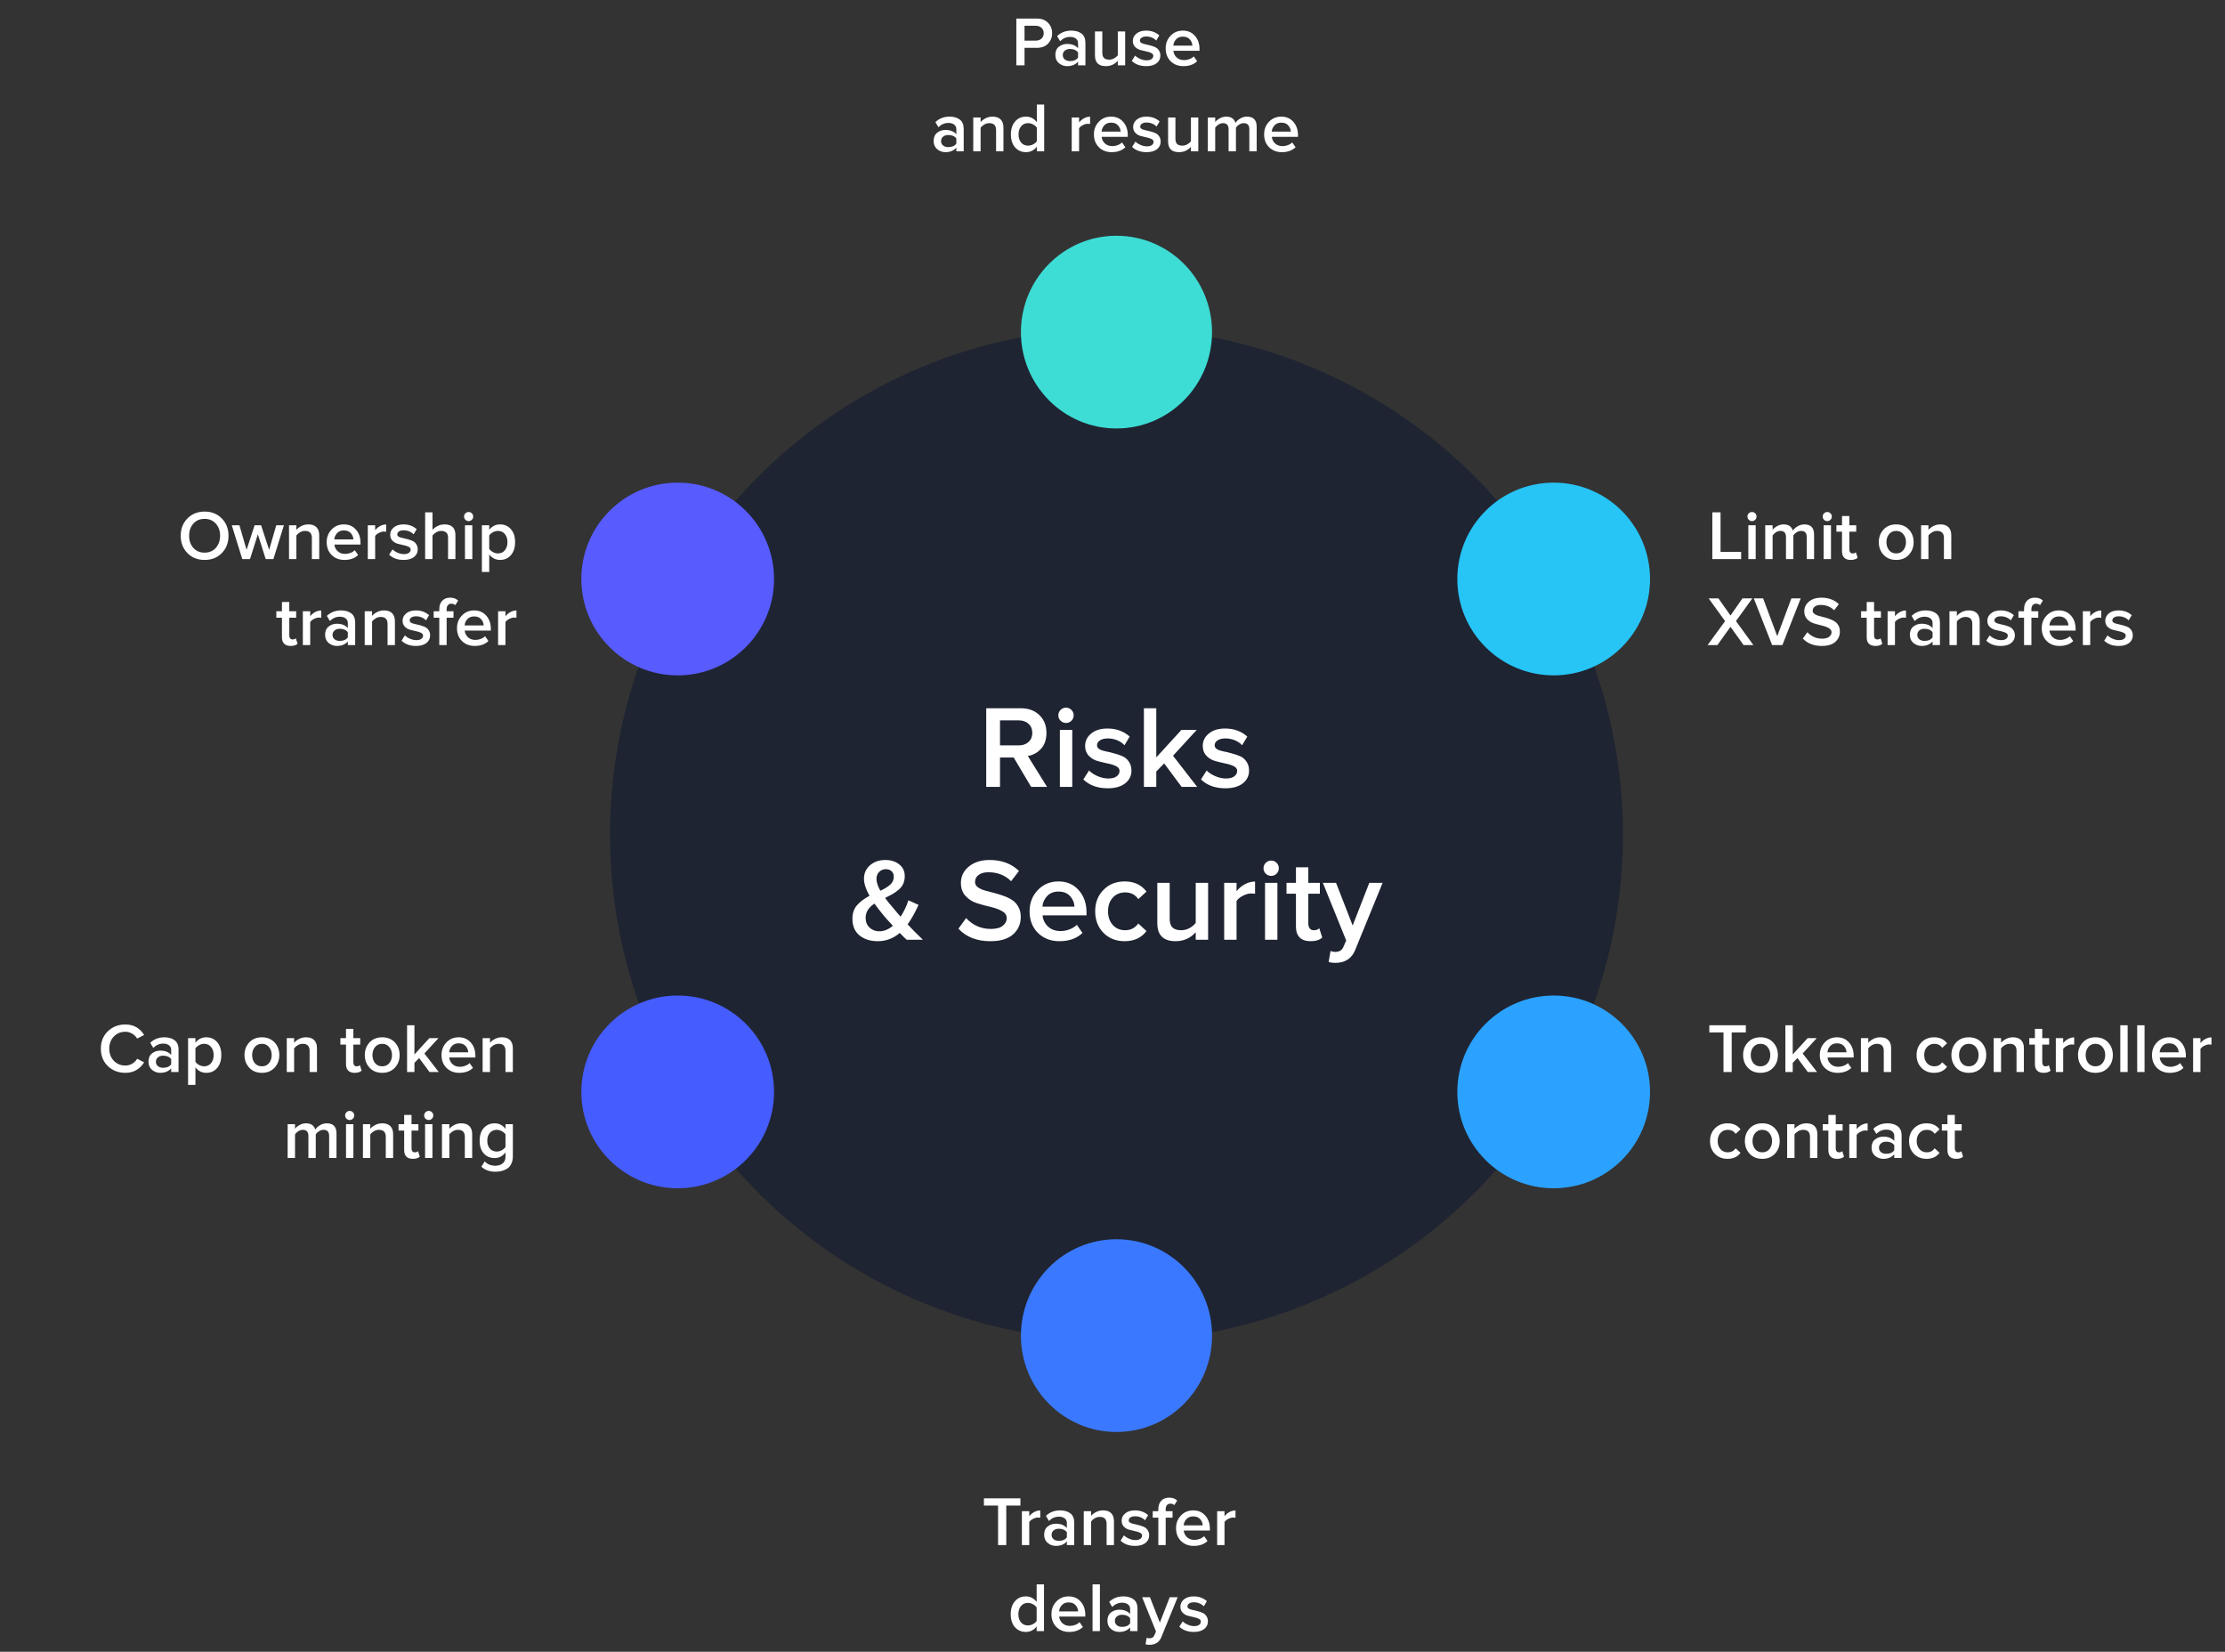 <svg width="1397" height="1037" viewBox="0 0 1397 1037" fill="none" xmlns="http://www.w3.org/2000/svg">
<rect x="0" y="0" width="1397" height="1037" fill="#333333" stroke="none"/>
<circle cx="701" cy="524" r="318" fill="#1E2431"/>
<path d="M657.4 494H647.41L636.458 475.574H627.874V494H619.216V444.642H640.898C645.733 444.642 649.63 446.073 652.59 448.934C655.55 451.795 657.03 455.52 657.03 460.108C657.03 464.252 655.895 467.582 653.626 470.098C651.357 472.565 648.594 474.069 645.338 474.612L657.4 494ZM639.714 467.952C642.181 467.952 644.203 467.237 645.782 465.806C647.361 464.375 648.15 462.476 648.15 460.108C648.15 457.74 647.361 455.841 645.782 454.41C644.203 452.979 642.181 452.264 639.714 452.264H627.874V467.952H639.714ZM669.309 453.892C668.026 453.892 666.891 453.423 665.905 452.486C664.967 451.549 664.499 450.414 664.499 449.082C664.499 447.75 664.967 446.615 665.905 445.678C666.891 444.741 668.026 444.272 669.309 444.272C670.641 444.272 671.775 444.741 672.713 445.678C673.65 446.615 674.119 447.75 674.119 449.082C674.119 450.414 673.65 451.549 672.713 452.486C671.775 453.423 670.641 453.892 669.309 453.892ZM673.231 494H665.461V458.258H673.231V494ZM695.52 494.888C689.107 494.888 684.001 493.038 680.202 489.338L683.754 483.714C685.086 485.095 686.887 486.279 689.156 487.266C691.426 488.253 693.67 488.746 695.89 488.746C698.16 488.746 699.886 488.302 701.07 487.414C702.304 486.526 702.92 485.367 702.92 483.936C702.92 482.653 702.18 481.667 700.7 480.976C699.22 480.236 697.42 479.669 695.298 479.274C693.177 478.83 691.056 478.312 688.934 477.72C686.813 477.079 685.012 475.969 683.532 474.39C682.052 472.811 681.312 470.764 681.312 468.248C681.312 465.189 682.57 462.624 685.086 460.552C687.602 458.431 691.031 457.37 695.372 457.37C700.848 457.37 705.486 459.047 709.284 462.402L706.028 467.878C704.894 466.595 703.389 465.559 701.514 464.77C699.64 463.981 697.617 463.586 695.446 463.586C693.424 463.586 691.796 464.005 690.562 464.844C689.378 465.633 688.786 466.669 688.786 467.952C688.786 468.939 689.304 469.753 690.34 470.394C691.426 470.986 692.758 471.43 694.336 471.726C695.964 472.022 697.716 472.441 699.59 472.984C701.465 473.477 703.192 474.069 704.77 474.76C706.398 475.451 707.73 476.585 708.766 478.164C709.852 479.693 710.394 481.568 710.394 483.788C710.394 487.044 709.087 489.708 706.472 491.78C703.858 493.852 700.207 494.888 695.52 494.888ZM751.663 494H741.895L730.943 479.274L725.985 484.38V494H718.215V444.642H725.985V475.5L741.747 458.258H751.367L736.493 474.464L751.663 494ZM769.376 494.888C762.962 494.888 757.856 493.038 754.058 489.338L757.61 483.714C758.942 485.095 760.742 486.279 763.012 487.266C765.281 488.253 767.526 488.746 769.746 488.746C772.015 488.746 773.742 488.302 774.926 487.414C776.159 486.526 776.776 485.367 776.776 483.936C776.776 482.653 776.036 481.667 774.556 480.976C773.076 480.236 771.275 479.669 769.154 479.274C767.032 478.83 764.911 478.312 762.79 477.72C760.668 477.079 758.868 475.969 757.388 474.39C755.908 472.811 755.168 470.764 755.168 468.248C755.168 465.189 756.426 462.624 758.942 460.552C761.458 458.431 764.886 457.37 769.228 457.37C774.704 457.37 779.341 459.047 783.14 462.402L779.884 467.878C778.749 466.595 777.244 465.559 775.37 464.77C773.495 463.981 771.472 463.586 769.302 463.586C767.279 463.586 765.651 464.005 764.418 464.844C763.234 465.633 762.642 466.669 762.642 467.952C762.642 468.939 763.16 469.753 764.196 470.394C765.281 470.986 766.613 471.43 768.192 471.726C769.82 472.022 771.571 472.441 773.446 472.984C775.32 473.477 777.047 474.069 778.626 474.76C780.254 475.451 781.586 476.585 782.622 478.164C783.707 479.693 784.25 481.568 784.25 483.788C784.25 487.044 782.942 489.708 780.328 491.78C777.713 493.852 774.062 494.888 769.376 494.888ZM579.459 590H569.321C568.235 589.063 566.78 587.632 564.955 585.708C560.86 589.161 556.247 590.888 551.117 590.888C546.479 590.888 542.656 589.679 539.647 587.262C536.687 584.795 535.207 581.317 535.207 576.828C535.207 573.375 536.144 570.563 538.019 568.392C539.943 566.172 542.582 564.174 545.937 562.398C543.618 558.254 542.459 554.653 542.459 551.594C542.459 548.239 543.717 545.452 546.233 543.232C548.798 541.012 552.005 539.902 555.853 539.902C559.355 539.902 562.266 540.815 564.585 542.64C566.903 544.465 568.063 546.932 568.063 550.04C568.063 551.816 567.742 553.419 567.101 554.85C566.459 556.281 565.448 557.563 564.067 558.698C562.735 559.783 561.477 560.671 560.293 561.362C559.158 562.003 557.629 562.793 555.705 563.73C557.135 565.703 558.763 567.726 560.589 569.798C562.414 572.018 564.042 573.917 565.473 575.496C567.643 572.092 569.271 568.663 570.357 565.21L576.721 568.096C574.402 573.177 572.108 577.247 569.839 580.306C572.552 583.217 575.759 586.448 579.459 590ZM552.079 584.672C555.039 584.672 557.875 583.513 560.589 581.194C557.481 577.839 555.458 575.57 554.521 574.386C552.449 571.87 550.623 569.502 549.045 567.282C545.345 569.699 543.495 572.659 543.495 576.162C543.495 578.777 544.333 580.849 546.011 582.378C547.688 583.907 549.711 584.672 552.079 584.672ZM550.303 551.742C550.303 553.863 551.117 556.355 552.745 559.216C555.507 557.933 557.604 556.626 559.035 555.294C560.465 553.962 561.181 552.334 561.181 550.41C561.181 548.93 560.712 547.771 559.775 546.932C558.837 546.093 557.653 545.674 556.223 545.674C554.545 545.674 553.139 546.241 552.005 547.376C550.87 548.511 550.303 549.966 550.303 551.742ZM621.815 590.888C613.33 590.888 606.645 588.273 601.761 583.044L606.571 576.384C610.814 580.923 616.019 583.192 622.185 583.192C625.491 583.192 627.957 582.526 629.585 581.194C631.263 579.862 632.101 578.283 632.101 576.458C632.101 574.583 631.115 573.103 629.141 572.018C627.168 570.883 624.775 569.995 621.963 569.354C619.151 568.713 616.315 567.948 613.453 567.06C610.641 566.172 608.249 564.667 606.275 562.546C604.302 560.425 603.315 557.687 603.315 554.332C603.315 550.188 604.968 546.759 608.273 544.046C611.628 541.283 615.969 539.902 621.297 539.902C628.895 539.902 635.061 542.196 639.797 546.784L634.839 553.222C631.09 549.473 626.329 547.598 620.557 547.598C617.992 547.598 615.945 548.165 614.415 549.3C612.935 550.385 612.195 551.865 612.195 553.74C612.195 554.973 612.713 556.009 613.749 556.848C614.835 557.687 616.216 558.377 617.893 558.92C619.571 559.413 621.421 559.907 623.443 560.4C625.515 560.893 627.563 561.51 629.585 562.25C631.657 562.941 633.532 563.804 635.209 564.84C636.887 565.876 638.243 567.307 639.279 569.132C640.365 570.957 640.907 573.128 640.907 575.644C640.907 580.084 639.304 583.735 636.097 586.596C632.891 589.457 628.13 590.888 621.815 590.888ZM665.161 590.888C659.734 590.888 655.245 589.161 651.693 585.708C648.19 582.205 646.439 577.667 646.439 572.092C646.439 566.863 648.141 562.447 651.545 558.846C654.998 555.195 659.34 553.37 664.569 553.37C669.848 553.37 674.09 555.195 677.297 558.846C680.553 562.497 682.181 567.159 682.181 572.832V574.682H654.579C654.875 577.494 656.034 579.837 658.057 581.712C660.08 583.587 662.719 584.524 665.975 584.524C667.8 584.524 669.626 584.179 671.451 583.488C673.326 582.797 674.88 581.835 676.113 580.602L679.665 585.708C676.064 589.161 671.229 590.888 665.161 590.888ZM674.633 569.206C674.534 566.739 673.622 564.544 671.895 562.62C670.218 560.696 667.776 559.734 664.569 559.734C661.51 559.734 659.118 560.696 657.391 562.62C655.664 564.495 654.702 566.69 654.505 569.206H674.633ZM706.13 590.888C700.704 590.888 696.264 589.137 692.81 585.634C689.357 582.082 687.63 577.568 687.63 572.092C687.63 566.665 689.357 562.201 692.81 558.698C696.264 555.146 700.704 553.37 706.13 553.37C712.1 553.37 716.663 555.491 719.82 559.734L714.714 564.47C712.741 561.658 710.003 560.252 706.5 560.252C703.244 560.252 700.63 561.362 698.656 563.582C696.683 565.753 695.696 568.589 695.696 572.092C695.696 575.595 696.683 578.456 698.656 580.676C700.63 582.896 703.244 584.006 706.5 584.006C709.904 584.006 712.642 582.6 714.714 579.788L719.82 584.524C716.663 588.767 712.1 590.888 706.13 590.888ZM758.528 590H750.758V585.264C747.403 589.013 743.185 590.888 738.104 590.888C730.457 590.888 726.634 587.114 726.634 579.566V554.258H734.404V576.754C734.404 579.369 735.02 581.243 736.254 582.378C737.487 583.463 739.263 584.006 741.582 584.006C743.456 584.006 745.208 583.562 746.836 582.674C748.464 581.786 749.771 580.676 750.758 579.344V554.258H758.528V590ZM776.39 590H768.62V554.258H776.39V559.512C777.771 557.736 779.498 556.281 781.57 555.146C783.642 554.011 785.788 553.444 788.008 553.444V561.14C787.317 560.992 786.503 560.918 785.566 560.918C783.938 560.918 782.187 561.411 780.312 562.398C778.487 563.335 777.179 564.421 776.39 565.654V590ZM798.122 549.892C796.84 549.892 795.705 549.423 794.718 548.486C793.781 547.549 793.312 546.414 793.312 545.082C793.312 543.75 793.781 542.615 794.718 541.678C795.705 540.741 796.84 540.272 798.122 540.272C799.454 540.272 800.589 540.741 801.526 541.678C802.464 542.615 802.932 543.75 802.932 545.082C802.932 546.414 802.464 547.549 801.526 548.486C800.589 549.423 799.454 549.892 798.122 549.892ZM802.044 590H794.274V554.258H802.044V590ZM822.854 590.888C819.844 590.888 817.55 590.099 815.972 588.52C814.442 586.941 813.678 584.672 813.678 581.712V561.066H807.758V554.258H813.678V544.49H821.448V554.258H828.7V561.066H821.448V579.788C821.448 581.071 821.744 582.107 822.336 582.896C822.928 583.636 823.766 584.006 824.852 584.006C826.43 584.006 827.59 583.587 828.33 582.748L830.18 588.594C828.552 590.123 826.11 590.888 822.854 590.888ZM834.201 603.986L835.385 597.03C836.273 597.425 837.259 597.622 838.345 597.622C840.861 597.622 842.563 596.586 843.451 594.514L845.227 590.444L830.575 554.258H838.863L849.297 581.046L859.731 554.258H868.093L850.851 596.438C848.729 601.717 844.635 604.405 838.567 604.504C836.939 604.504 835.483 604.331 834.201 603.986Z" fill="white"/>
<path d="M643.266 41H638.118V11.652H651.01C653.973 11.652 656.305 12.532 658.006 14.292C659.737 16.052 660.602 18.237 660.602 20.848C660.602 23.429 659.737 25.615 658.006 27.404C656.305 29.164 653.973 30.044 651.01 30.044H643.266V41ZM650.306 25.512C651.773 25.512 652.975 25.087 653.914 24.236C654.853 23.385 655.322 22.256 655.322 20.848C655.322 19.44 654.853 18.311 653.914 17.46C652.975 16.609 651.773 16.184 650.306 16.184H643.266V25.512H650.306ZM681.496 41H676.876V38.712C675.234 40.589 672.946 41.528 670.012 41.528C668.076 41.528 666.36 40.912 664.864 39.68C663.368 38.419 662.62 36.688 662.62 34.488C662.62 32.229 663.354 30.513 664.82 29.34C666.316 28.167 668.047 27.58 670.012 27.58C673.034 27.58 675.322 28.489 676.876 30.308V27.14C676.876 25.908 676.422 24.94 675.512 24.236C674.603 23.532 673.4 23.18 671.904 23.18C669.528 23.18 667.431 24.075 665.612 25.864L663.72 22.652C666.126 20.364 669.103 19.22 672.652 19.22C675.263 19.22 677.39 19.836 679.032 21.068C680.675 22.3 681.496 24.251 681.496 26.92V41ZM671.816 38.36C674.134 38.36 675.82 37.627 676.876 36.16V32.948C675.82 31.481 674.134 30.748 671.816 30.748C670.496 30.748 669.411 31.1 668.56 31.804C667.71 32.508 667.284 33.432 667.284 34.576C667.284 35.72 667.71 36.644 668.56 37.348C669.411 38.023 670.496 38.36 671.816 38.36ZM706.45 41H701.83V38.184C699.835 40.413 697.327 41.528 694.306 41.528C689.759 41.528 687.486 39.284 687.486 34.796V19.748H692.106V33.124C692.106 34.679 692.473 35.793 693.206 36.468C693.939 37.113 694.995 37.436 696.374 37.436C697.489 37.436 698.53 37.172 699.498 36.644C700.466 36.116 701.243 35.456 701.83 34.664V19.748H706.45V41ZM719.711 41.528C715.898 41.528 712.862 40.428 710.603 38.228L712.715 34.884C713.507 35.705 714.578 36.409 715.927 36.996C717.276 37.583 718.611 37.876 719.931 37.876C721.28 37.876 722.307 37.612 723.011 37.084C723.744 36.556 724.111 35.867 724.111 35.016C724.111 34.253 723.671 33.667 722.791 33.256C721.911 32.816 720.84 32.479 719.579 32.244C718.318 31.98 717.056 31.672 715.795 31.32C714.534 30.939 713.463 30.279 712.583 29.34C711.703 28.401 711.263 27.184 711.263 25.688C711.263 23.869 712.011 22.344 713.507 21.112C715.003 19.851 717.042 19.22 719.623 19.22C722.879 19.22 725.636 20.217 727.895 22.212L725.959 25.468C725.284 24.705 724.39 24.089 723.275 23.62C722.16 23.151 720.958 22.916 719.667 22.916C718.464 22.916 717.496 23.165 716.763 23.664C716.059 24.133 715.707 24.749 715.707 25.512C715.707 26.099 716.015 26.583 716.631 26.964C717.276 27.316 718.068 27.58 719.007 27.756C719.975 27.932 721.016 28.181 722.131 28.504C723.246 28.797 724.272 29.149 725.211 29.56C726.179 29.971 726.971 30.645 727.587 31.584C728.232 32.493 728.555 33.608 728.555 34.928C728.555 36.864 727.778 38.448 726.223 39.68C724.668 40.912 722.498 41.528 719.711 41.528ZM743.017 41.528C739.79 41.528 737.121 40.501 735.009 38.448C732.926 36.365 731.885 33.667 731.885 30.352C731.885 27.243 732.897 24.617 734.921 22.476C736.974 20.305 739.556 19.22 742.665 19.22C745.804 19.22 748.326 20.305 750.233 22.476C752.169 24.647 753.137 27.419 753.137 30.792V31.892H736.725C736.901 33.564 737.59 34.957 738.793 36.072C739.996 37.187 741.565 37.744 743.501 37.744C744.586 37.744 745.672 37.539 746.757 37.128C747.872 36.717 748.796 36.145 749.529 35.412L751.641 38.448C749.5 40.501 746.625 41.528 743.017 41.528ZM748.649 28.636C748.59 27.169 748.048 25.864 747.021 24.72C746.024 23.576 744.572 23.004 742.665 23.004C740.846 23.004 739.424 23.576 738.397 24.72C737.37 25.835 736.798 27.14 736.681 28.636H748.649ZM605.076 95H600.456V92.712C598.814 94.589 596.526 95.528 593.592 95.528C591.656 95.528 589.94 94.912 588.444 93.68C586.948 92.419 586.2 90.688 586.2 88.488C586.2 86.229 586.934 84.513 588.4 83.34C589.896 82.167 591.627 81.58 593.592 81.58C596.614 81.58 598.902 82.489 600.456 84.308V81.14C600.456 79.908 600.002 78.94 599.092 78.236C598.183 77.532 596.98 77.18 595.484 77.18C593.108 77.18 591.011 78.075 589.192 79.864L587.3 76.652C589.706 74.364 592.683 73.22 596.232 73.22C598.843 73.22 600.97 73.836 602.612 75.068C604.255 76.3 605.076 78.251 605.076 80.92V95ZM595.396 92.36C597.714 92.36 599.4 91.627 600.456 90.16V86.948C599.4 85.481 597.714 84.748 595.396 84.748C594.076 84.748 592.991 85.1 592.14 85.804C591.29 86.508 590.864 87.432 590.864 88.576C590.864 89.72 591.29 90.644 592.14 91.348C592.991 92.023 594.076 92.36 595.396 92.36ZM630.03 95H625.41V81.712C625.41 78.779 623.988 77.312 621.142 77.312C620.028 77.312 618.986 77.591 618.018 78.148C617.05 78.705 616.273 79.38 615.686 80.172V95H611.066V73.748H615.686V76.652C616.478 75.713 617.534 74.907 618.854 74.232C620.174 73.557 621.612 73.22 623.166 73.22C625.425 73.22 627.126 73.807 628.27 74.98C629.444 76.153 630.03 77.84 630.03 80.04V95ZM655.611 95H650.991V92.096C649.231 94.384 646.958 95.528 644.171 95.528C641.384 95.528 639.111 94.531 637.351 92.536C635.591 90.541 634.711 87.828 634.711 84.396C634.711 80.993 635.591 78.28 637.351 76.256C639.111 74.232 641.384 73.22 644.171 73.22C646.958 73.22 649.231 74.379 650.991 76.696V65.652H655.611V95ZM645.491 91.436C646.576 91.436 647.632 91.172 648.659 90.644C649.686 90.116 650.463 89.441 650.991 88.62V80.172C650.463 79.351 649.686 78.676 648.659 78.148C647.632 77.591 646.576 77.312 645.491 77.312C643.672 77.312 642.22 77.972 641.135 79.292C640.05 80.612 639.507 82.313 639.507 84.396C639.507 86.479 640.05 88.18 641.135 89.5C642.22 90.791 643.672 91.436 645.491 91.436ZM677.518 95H672.898V73.748H677.518V76.872C678.34 75.816 679.366 74.951 680.598 74.276C681.83 73.601 683.106 73.264 684.426 73.264V77.84C684.016 77.752 683.532 77.708 682.974 77.708C682.006 77.708 680.965 78.001 679.85 78.588C678.765 79.145 677.988 79.791 677.518 80.524V95ZM697.964 95.528C694.737 95.528 692.068 94.501 689.956 92.448C687.873 90.365 686.832 87.667 686.832 84.352C686.832 81.243 687.844 78.617 689.868 76.476C691.921 74.305 694.503 73.22 697.612 73.22C700.751 73.22 703.273 74.305 705.18 76.476C707.116 78.647 708.084 81.419 708.084 84.792V85.892H691.672C691.848 87.564 692.537 88.957 693.74 90.072C694.943 91.187 696.512 91.744 698.448 91.744C699.533 91.744 700.619 91.539 701.704 91.128C702.819 90.717 703.743 90.145 704.476 89.412L706.588 92.448C704.447 94.501 701.572 95.528 697.964 95.528ZM703.596 82.636C703.537 81.169 702.995 79.864 701.968 78.72C700.971 77.576 699.519 77.004 697.612 77.004C695.793 77.004 694.371 77.576 693.344 78.72C692.317 79.835 691.745 81.14 691.628 82.636H703.596ZM719.904 95.528C716.091 95.528 713.055 94.428 710.796 92.228L712.908 88.884C713.7 89.705 714.771 90.409 716.12 90.996C717.47 91.583 718.804 91.876 720.124 91.876C721.474 91.876 722.5 91.612 723.204 91.084C723.938 90.556 724.304 89.867 724.304 89.016C724.304 88.253 723.864 87.667 722.984 87.256C722.104 86.816 721.034 86.479 719.772 86.244C718.511 85.98 717.25 85.672 715.988 85.32C714.727 84.939 713.656 84.279 712.776 83.34C711.896 82.401 711.456 81.184 711.456 79.688C711.456 77.869 712.204 76.344 713.7 75.112C715.196 73.851 717.235 73.22 719.816 73.22C723.072 73.22 725.83 74.217 728.088 76.212L726.152 79.468C725.478 78.705 724.583 78.089 723.468 77.62C722.354 77.151 721.151 76.916 719.86 76.916C718.658 76.916 717.69 77.165 716.956 77.664C716.252 78.133 715.9 78.749 715.9 79.512C715.9 80.099 716.208 80.583 716.824 80.964C717.47 81.316 718.262 81.58 719.2 81.756C720.168 81.932 721.21 82.181 722.324 82.504C723.439 82.797 724.466 83.149 725.404 83.56C726.372 83.971 727.164 84.645 727.78 85.584C728.426 86.493 728.748 87.608 728.748 88.928C728.748 90.864 727.971 92.448 726.416 93.68C724.862 94.912 722.691 95.528 719.904 95.528ZM752.362 95H747.742V92.184C745.748 94.413 743.24 95.528 740.218 95.528C735.672 95.528 733.398 93.284 733.398 88.796V73.748H738.018V87.124C738.018 88.679 738.385 89.793 739.118 90.468C739.852 91.113 740.908 91.436 742.286 91.436C743.401 91.436 744.442 91.172 745.41 90.644C746.378 90.116 747.156 89.456 747.742 88.664V73.748H752.362V95ZM789.031 95H784.411V81.14C784.411 78.588 783.252 77.312 780.935 77.312C779.967 77.312 779.028 77.591 778.119 78.148C777.21 78.705 776.506 79.365 776.007 80.128V95H771.387V81.14C771.387 78.588 770.214 77.312 767.867 77.312C766.928 77.312 766.004 77.591 765.095 78.148C764.215 78.705 763.511 79.38 762.983 80.172V95H758.363V73.748H762.983V76.652C763.511 75.86 764.42 75.097 765.711 74.364C767.031 73.601 768.424 73.22 769.891 73.22C772.971 73.22 774.907 74.525 775.699 77.136C776.374 76.08 777.371 75.171 778.691 74.408C780.011 73.616 781.419 73.22 782.915 73.22C786.992 73.22 789.031 75.361 789.031 79.644V95ZM804.827 95.528C801.601 95.528 798.931 94.501 796.819 92.448C794.737 90.365 793.695 87.667 793.695 84.352C793.695 81.243 794.707 78.617 796.731 76.476C798.785 74.305 801.366 73.22 804.475 73.22C807.614 73.22 810.137 74.305 812.043 76.476C813.979 78.647 814.947 81.419 814.947 84.792V85.892H798.535C798.711 87.564 799.401 88.957 800.603 90.072C801.806 91.187 803.375 91.744 805.311 91.744C806.397 91.744 807.482 91.539 808.567 91.128C809.682 90.717 810.606 90.145 811.339 89.412L813.451 92.448C811.31 94.501 808.435 95.528 804.827 95.528ZM810.459 82.636C810.401 81.169 809.858 79.864 808.831 78.72C807.834 77.576 806.382 77.004 804.475 77.004C802.657 77.004 801.234 77.576 800.207 78.72C799.181 79.835 798.609 81.14 798.491 82.636H810.459Z" fill="white"/>
<path d="M1093.21 351H1075.12V321.652H1080.27V346.468H1093.21V351ZM1100.01 327.152C1099.25 327.152 1098.57 326.873 1097.99 326.316C1097.43 325.759 1097.15 325.084 1097.15 324.292C1097.15 323.5 1097.43 322.825 1097.99 322.268C1098.57 321.711 1099.25 321.432 1100.01 321.432C1100.8 321.432 1101.48 321.711 1102.03 322.268C1102.59 322.825 1102.87 323.5 1102.87 324.292C1102.87 325.084 1102.59 325.759 1102.03 326.316C1101.48 326.873 1100.8 327.152 1100.01 327.152ZM1102.34 351H1097.72V329.748H1102.34V351ZM1139 351H1134.38V337.14C1134.38 334.588 1133.23 333.312 1130.91 333.312C1129.94 333.312 1129 333.591 1128.09 334.148C1127.18 334.705 1126.48 335.365 1125.98 336.128V351H1121.36V337.14C1121.36 334.588 1120.19 333.312 1117.84 333.312C1116.9 333.312 1115.98 333.591 1115.07 334.148C1114.19 334.705 1113.48 335.38 1112.96 336.172V351H1108.34V329.748H1112.96V332.652C1113.48 331.86 1114.39 331.097 1115.68 330.364C1117 329.601 1118.4 329.22 1119.86 329.22C1122.94 329.22 1124.88 330.525 1125.67 333.136C1126.35 332.08 1127.34 331.171 1128.66 330.408C1129.98 329.616 1131.39 329.22 1132.89 329.22C1136.97 329.22 1139 331.361 1139 335.644V351ZM1147.28 327.152C1146.51 327.152 1145.84 326.873 1145.25 326.316C1144.69 325.759 1144.42 325.084 1144.42 324.292C1144.42 323.5 1144.69 322.825 1145.25 322.268C1145.84 321.711 1146.51 321.432 1147.28 321.432C1148.07 321.432 1148.74 321.711 1149.3 322.268C1149.86 322.825 1150.14 323.5 1150.14 324.292C1150.14 325.084 1149.86 325.759 1149.3 326.316C1148.74 326.873 1148.07 327.152 1147.28 327.152ZM1149.61 351H1144.99V329.748H1149.61V351ZM1161.98 351.528C1160.19 351.528 1158.83 351.059 1157.89 350.12C1156.98 349.181 1156.53 347.832 1156.53 346.072V333.796H1153.01V329.748H1156.53V323.94H1161.15V329.748H1165.46V333.796H1161.15V344.928C1161.15 345.691 1161.32 346.307 1161.67 346.776C1162.03 347.216 1162.52 347.436 1163.17 347.436C1164.11 347.436 1164.8 347.187 1165.24 346.688L1166.34 350.164C1165.37 351.073 1163.92 351.528 1161.98 351.528ZM1190.54 351.528C1187.26 351.528 1184.62 350.457 1182.62 348.316C1180.63 346.145 1179.63 343.491 1179.63 340.352C1179.63 337.213 1180.63 334.573 1182.62 332.432C1184.62 330.291 1187.26 329.22 1190.54 329.22C1193.86 329.22 1196.51 330.291 1198.51 332.432C1200.5 334.573 1201.5 337.213 1201.5 340.352C1201.5 343.52 1200.5 346.175 1198.51 348.316C1196.51 350.457 1193.86 351.528 1190.54 351.528ZM1190.54 347.436C1192.45 347.436 1193.95 346.761 1195.03 345.412C1196.15 344.033 1196.7 342.347 1196.7 340.352C1196.7 338.387 1196.15 336.729 1195.03 335.38C1193.95 334.001 1192.45 333.312 1190.54 333.312C1188.67 333.312 1187.17 334.001 1186.06 335.38C1184.97 336.729 1184.43 338.387 1184.43 340.352C1184.43 342.347 1184.97 344.033 1186.06 345.412C1187.17 346.761 1188.67 347.436 1190.54 347.436ZM1225.14 351H1220.52V337.712C1220.52 334.779 1219.1 333.312 1216.25 333.312C1215.14 333.312 1214.1 333.591 1213.13 334.148C1212.16 334.705 1211.38 335.38 1210.8 336.172V351H1206.18V329.748H1210.8V332.652C1211.59 331.713 1212.64 330.907 1213.96 330.232C1215.28 329.557 1216.72 329.22 1218.28 329.22C1220.53 329.22 1222.24 329.807 1223.38 330.98C1224.55 332.153 1225.14 333.84 1225.14 336.04V351ZM1100.91 405H1094.75L1086.52 393.516L1078.29 405H1072.13L1083.13 389.952L1072.79 375.652H1078.95L1086.52 386.432L1094.04 375.652H1100.25L1089.95 389.908L1100.91 405ZM1119.09 405H1112.66L1101.13 375.652H1106.99L1115.87 399.412L1124.76 375.652H1130.61L1119.09 405ZM1143.85 405.528C1138.81 405.528 1134.83 403.973 1131.93 400.864L1134.79 396.904C1137.31 399.603 1140.4 400.952 1144.07 400.952C1146.04 400.952 1147.5 400.556 1148.47 399.764C1149.47 398.972 1149.97 398.033 1149.97 396.948C1149.97 395.833 1149.38 394.953 1148.21 394.308C1147.03 393.633 1145.61 393.105 1143.94 392.724C1142.27 392.343 1140.58 391.888 1138.88 391.36C1137.21 390.832 1135.78 389.937 1134.61 388.676C1133.44 387.415 1132.85 385.787 1132.85 383.792C1132.85 381.328 1133.83 379.289 1135.8 377.676C1137.79 376.033 1140.38 375.212 1143.54 375.212C1148.06 375.212 1151.73 376.576 1154.54 379.304L1151.6 383.132C1149.37 380.903 1146.54 379.788 1143.1 379.788C1141.58 379.788 1140.36 380.125 1139.45 380.8C1138.57 381.445 1138.13 382.325 1138.13 383.44C1138.13 384.173 1138.44 384.789 1139.06 385.288C1139.7 385.787 1140.52 386.197 1141.52 386.52C1142.52 386.813 1143.62 387.107 1144.82 387.4C1146.05 387.693 1147.27 388.06 1148.47 388.5C1149.7 388.911 1150.82 389.424 1151.82 390.04C1152.81 390.656 1153.62 391.507 1154.24 392.592C1154.88 393.677 1155.2 394.968 1155.2 396.464C1155.2 399.104 1154.25 401.275 1152.34 402.976C1150.44 404.677 1147.61 405.528 1143.85 405.528ZM1177.49 405.528C1175.7 405.528 1174.34 405.059 1173.4 404.12C1172.49 403.181 1172.04 401.832 1172.04 400.072V387.796H1168.52V383.748H1172.04V377.94H1176.66V383.748H1180.97V387.796H1176.66V398.928C1176.66 399.691 1176.83 400.307 1177.19 400.776C1177.54 401.216 1178.04 401.436 1178.68 401.436C1179.62 401.436 1180.31 401.187 1180.75 400.688L1181.85 404.164C1180.88 405.073 1179.43 405.528 1177.49 405.528ZM1189.78 405H1185.16V383.748H1189.78V386.872C1190.61 385.816 1191.63 384.951 1192.86 384.276C1194.1 383.601 1195.37 383.264 1196.69 383.264V387.84C1196.28 387.752 1195.8 387.708 1195.24 387.708C1194.27 387.708 1193.23 388.001 1192.12 388.588C1191.03 389.145 1190.25 389.791 1189.78 390.524V405ZM1218.02 405H1213.4V402.712C1211.76 404.589 1209.47 405.528 1206.53 405.528C1204.6 405.528 1202.88 404.912 1201.39 403.68C1199.89 402.419 1199.14 400.688 1199.14 398.488C1199.14 396.229 1199.88 394.513 1201.34 393.34C1202.84 392.167 1204.57 391.58 1206.53 391.58C1209.56 391.58 1211.84 392.489 1213.4 394.308V391.14C1213.4 389.908 1212.94 388.94 1212.03 388.236C1211.12 387.532 1209.92 387.18 1208.43 387.18C1206.05 387.18 1203.95 388.075 1202.13 389.864L1200.24 386.652C1202.65 384.364 1205.62 383.22 1209.17 383.22C1211.78 383.22 1213.91 383.836 1215.55 385.068C1217.2 386.3 1218.02 388.251 1218.02 390.92V405ZM1208.34 402.36C1210.66 402.36 1212.34 401.627 1213.4 400.16V396.948C1212.34 395.481 1210.66 394.748 1208.34 394.748C1207.02 394.748 1205.93 395.1 1205.08 395.804C1204.23 396.508 1203.81 397.432 1203.81 398.576C1203.81 399.72 1204.23 400.644 1205.08 401.348C1205.93 402.023 1207.02 402.36 1208.34 402.36ZM1242.97 405H1238.35V391.712C1238.35 388.779 1236.93 387.312 1234.08 387.312C1232.97 387.312 1231.93 387.591 1230.96 388.148C1229.99 388.705 1229.21 389.38 1228.63 390.172V405H1224.01V383.748H1228.63V386.652C1229.42 385.713 1230.48 384.907 1231.8 384.232C1233.12 383.557 1234.55 383.22 1236.11 383.22C1238.37 383.22 1240.07 383.807 1241.21 384.98C1242.38 386.153 1242.97 387.84 1242.97 390.04V405ZM1256.23 405.528C1252.42 405.528 1249.38 404.428 1247.12 402.228L1249.24 398.884C1250.03 399.705 1251.1 400.409 1252.45 400.996C1253.8 401.583 1255.13 401.876 1256.45 401.876C1257.8 401.876 1258.83 401.612 1259.53 401.084C1260.27 400.556 1260.63 399.867 1260.63 399.016C1260.63 398.253 1260.19 397.667 1259.31 397.256C1258.43 396.816 1257.36 396.479 1256.1 396.244C1254.84 395.98 1253.58 395.672 1252.32 395.32C1251.06 394.939 1249.98 394.279 1249.1 393.34C1248.22 392.401 1247.78 391.184 1247.78 389.688C1247.78 387.869 1248.53 386.344 1250.03 385.112C1251.52 383.851 1253.56 383.22 1256.14 383.22C1259.4 383.22 1262.16 384.217 1264.42 386.212L1262.48 389.468C1261.81 388.705 1260.91 388.089 1259.8 387.62C1258.68 387.151 1257.48 386.916 1256.19 386.916C1254.99 386.916 1254.02 387.165 1253.28 387.664C1252.58 388.133 1252.23 388.749 1252.23 389.512C1252.23 390.099 1252.54 390.583 1253.15 390.964C1253.8 391.316 1254.59 391.58 1255.53 391.756C1256.5 391.932 1257.54 392.181 1258.65 392.504C1259.77 392.797 1260.79 393.149 1261.73 393.56C1262.7 393.971 1263.49 394.645 1264.11 395.584C1264.75 396.493 1265.08 397.608 1265.08 398.928C1265.08 400.864 1264.3 402.448 1262.74 403.68C1261.19 404.912 1259.02 405.528 1256.23 405.528ZM1275.45 405H1270.83V387.796H1267.31V383.748H1270.83V382.56C1270.83 380.272 1271.43 378.483 1272.63 377.192C1273.86 375.872 1275.51 375.212 1277.56 375.212C1279.76 375.212 1281.46 375.828 1282.66 377.06L1280.86 379.92C1280.18 379.304 1279.36 378.996 1278.39 378.996C1277.49 378.996 1276.77 379.304 1276.24 379.92C1275.71 380.507 1275.45 381.387 1275.45 382.56V383.748H1279.76V387.796H1275.45V405ZM1293.07 405.528C1289.85 405.528 1287.18 404.501 1285.07 402.448C1282.98 400.365 1281.94 397.667 1281.94 394.352C1281.94 391.243 1282.95 388.617 1284.98 386.476C1287.03 384.305 1289.61 383.22 1292.72 383.22C1295.86 383.22 1298.38 384.305 1300.29 386.476C1302.23 388.647 1303.19 391.419 1303.19 394.792V395.892H1286.78C1286.96 397.564 1287.65 398.957 1288.85 400.072C1290.05 401.187 1291.62 401.744 1293.56 401.744C1294.64 401.744 1295.73 401.539 1296.81 401.128C1297.93 400.717 1298.85 400.145 1299.59 399.412L1301.7 402.448C1299.56 404.501 1296.68 405.528 1293.07 405.528ZM1298.71 392.636C1298.65 391.169 1298.1 389.864 1297.08 388.72C1296.08 387.576 1294.63 387.004 1292.72 387.004C1290.9 387.004 1289.48 387.576 1288.45 388.72C1287.43 389.835 1286.85 391.14 1286.74 392.636H1298.71ZM1312.37 405H1307.75V383.748H1312.37V386.872C1313.2 385.816 1314.22 384.951 1315.45 384.276C1316.69 383.601 1317.96 383.264 1319.28 383.264V387.84C1318.87 387.752 1318.39 387.708 1317.83 387.708C1316.86 387.708 1315.82 388.001 1314.71 388.588C1313.62 389.145 1312.84 389.791 1312.37 390.524V405ZM1330.27 405.528C1326.45 405.528 1323.42 404.428 1321.16 402.228L1323.27 398.884C1324.06 399.705 1325.13 400.409 1326.48 400.996C1327.83 401.583 1329.17 401.876 1330.49 401.876C1331.84 401.876 1332.86 401.612 1333.57 401.084C1334.3 400.556 1334.67 399.867 1334.67 399.016C1334.67 398.253 1334.23 397.667 1333.35 397.256C1332.47 396.816 1331.4 396.479 1330.14 396.244C1328.87 395.98 1327.61 395.672 1326.35 395.32C1325.09 394.939 1324.02 394.279 1323.14 393.34C1322.26 392.401 1321.82 391.184 1321.82 389.688C1321.82 387.869 1322.57 386.344 1324.06 385.112C1325.56 383.851 1327.6 383.22 1330.18 383.22C1333.44 383.22 1336.19 384.217 1338.45 386.212L1336.52 389.468C1335.84 388.705 1334.95 388.089 1333.83 387.62C1332.72 387.151 1331.51 386.916 1330.22 386.916C1329.02 386.916 1328.05 387.165 1327.32 387.664C1326.62 388.133 1326.26 388.749 1326.26 389.512C1326.26 390.099 1326.57 390.583 1327.19 390.964C1327.83 391.316 1328.62 391.58 1329.56 391.756C1330.53 391.932 1331.57 392.181 1332.69 392.504C1333.8 392.797 1334.83 393.149 1335.77 393.56C1336.74 393.971 1337.53 394.645 1338.14 395.584C1338.79 396.493 1339.11 397.608 1339.11 398.928C1339.11 400.864 1338.33 402.448 1336.78 403.68C1335.22 404.912 1333.05 405.528 1330.27 405.528Z" fill="white"/>
<path d="M1087.27 673H1082.12V648.184H1073.23V643.652H1096.16V648.184H1087.27V673ZM1105.34 673.528C1102.05 673.528 1099.41 672.457 1097.42 670.316C1095.42 668.145 1094.43 665.491 1094.43 662.352C1094.43 659.213 1095.42 656.573 1097.42 654.432C1099.41 652.291 1102.05 651.22 1105.34 651.22C1108.65 651.22 1111.31 652.291 1113.3 654.432C1115.3 656.573 1116.29 659.213 1116.29 662.352C1116.29 665.52 1115.3 668.175 1113.3 670.316C1111.31 672.457 1108.65 673.528 1105.34 673.528ZM1105.34 669.436C1107.24 669.436 1108.74 668.761 1109.83 667.412C1110.94 666.033 1111.5 664.347 1111.5 662.352C1111.5 660.387 1110.94 658.729 1109.83 657.38C1108.74 656.001 1107.24 655.312 1105.34 655.312C1103.46 655.312 1101.96 656.001 1100.85 657.38C1099.76 658.729 1099.22 660.387 1099.22 662.352C1099.22 664.347 1099.76 666.033 1100.85 667.412C1101.96 668.761 1103.46 669.436 1105.34 669.436ZM1140.86 673H1135.05L1128.54 664.244L1125.59 667.28V673H1120.97V643.652H1125.59V662L1134.96 651.748H1140.68L1131.84 661.384L1140.86 673ZM1153.73 673.528C1150.5 673.528 1147.83 672.501 1145.72 670.448C1143.64 668.365 1142.59 665.667 1142.59 662.352C1142.59 659.243 1143.61 656.617 1145.63 654.476C1147.68 652.305 1150.26 651.22 1153.37 651.22C1156.51 651.22 1159.04 652.305 1160.94 654.476C1162.88 656.647 1163.85 659.419 1163.85 662.792V663.892H1147.43C1147.61 665.564 1148.3 666.957 1149.5 668.072C1150.7 669.187 1152.27 669.744 1154.21 669.744C1155.3 669.744 1156.38 669.539 1157.47 669.128C1158.58 668.717 1159.5 668.145 1160.24 667.412L1162.35 670.448C1160.21 672.501 1157.33 673.528 1153.73 673.528ZM1159.36 660.636C1159.3 659.169 1158.76 657.864 1157.73 656.72C1156.73 655.576 1155.28 655.004 1153.37 655.004C1151.56 655.004 1150.13 655.576 1149.11 656.72C1148.08 657.835 1147.51 659.14 1147.39 660.636H1159.36ZM1187.37 673H1182.75V659.712C1182.75 656.779 1181.33 655.312 1178.48 655.312C1177.37 655.312 1176.33 655.591 1175.36 656.148C1174.39 656.705 1173.61 657.38 1173.03 658.172V673H1168.41V651.748H1173.03V654.652C1173.82 653.713 1174.87 652.907 1176.19 652.232C1177.51 651.557 1178.95 651.22 1180.51 651.22C1182.76 651.22 1184.47 651.807 1185.61 652.98C1186.78 654.153 1187.37 655.84 1187.37 658.04V673ZM1214.35 673.528C1211.13 673.528 1208.49 672.487 1206.43 670.404C1204.38 668.292 1203.35 665.608 1203.35 662.352C1203.35 659.125 1204.38 656.471 1206.43 654.388C1208.49 652.276 1211.13 651.22 1214.35 651.22C1217.9 651.22 1220.61 652.481 1222.49 655.004L1219.46 657.82C1218.28 656.148 1216.65 655.312 1214.57 655.312C1212.64 655.312 1211.08 655.972 1209.91 657.292C1208.73 658.583 1208.15 660.269 1208.15 662.352C1208.15 664.435 1208.73 666.136 1209.91 667.456C1211.08 668.776 1212.64 669.436 1214.57 669.436C1216.6 669.436 1218.22 668.6 1219.46 666.928L1222.49 669.744C1220.61 672.267 1217.9 673.528 1214.35 673.528ZM1236.13 673.528C1232.85 673.528 1230.21 672.457 1228.21 670.316C1226.22 668.145 1225.22 665.491 1225.22 662.352C1225.22 659.213 1226.22 656.573 1228.21 654.432C1230.21 652.291 1232.85 651.22 1236.13 651.22C1239.45 651.22 1242.1 652.291 1244.1 654.432C1246.09 656.573 1247.09 659.213 1247.09 662.352C1247.09 665.52 1246.09 668.175 1244.1 670.316C1242.1 672.457 1239.45 673.528 1236.13 673.528ZM1236.13 669.436C1238.04 669.436 1239.54 668.761 1240.62 667.412C1241.74 666.033 1242.29 664.347 1242.29 662.352C1242.29 660.387 1241.74 658.729 1240.62 657.38C1239.54 656.001 1238.04 655.312 1236.13 655.312C1234.26 655.312 1232.76 656.001 1231.65 657.38C1230.56 658.729 1230.02 660.387 1230.02 662.352C1230.02 664.347 1230.56 666.033 1231.65 667.412C1232.76 668.761 1234.26 669.436 1236.13 669.436ZM1270.73 673H1266.11V659.712C1266.11 656.779 1264.69 655.312 1261.84 655.312C1260.73 655.312 1259.69 655.591 1258.72 656.148C1257.75 656.705 1256.97 657.38 1256.39 658.172V673H1251.77V651.748H1256.39V654.652C1257.18 653.713 1258.23 652.907 1259.55 652.232C1260.87 651.557 1262.31 651.22 1263.87 651.22C1266.12 651.22 1267.83 651.807 1268.97 652.98C1270.14 654.153 1270.73 655.84 1270.73 658.04V673ZM1283.11 673.528C1281.32 673.528 1279.96 673.059 1279.02 672.12C1278.11 671.181 1277.65 669.832 1277.65 668.072V655.796H1274.13V651.748H1277.65V645.94H1282.27V651.748H1286.59V655.796H1282.27V666.928C1282.27 667.691 1282.45 668.307 1282.8 668.776C1283.15 669.216 1283.65 669.436 1284.3 669.436C1285.24 669.436 1285.93 669.187 1286.37 668.688L1287.47 672.164C1286.5 673.073 1285.05 673.528 1283.11 673.528ZM1295.4 673H1290.78V651.748H1295.4V654.872C1296.22 653.816 1297.25 652.951 1298.48 652.276C1299.71 651.601 1300.99 651.264 1302.31 651.264V655.84C1301.9 655.752 1301.41 655.708 1300.86 655.708C1299.89 655.708 1298.85 656.001 1297.73 656.588C1296.65 657.145 1295.87 657.791 1295.4 658.524V673ZM1315.63 673.528C1312.34 673.528 1309.7 672.457 1307.71 670.316C1305.71 668.145 1304.71 665.491 1304.71 662.352C1304.71 659.213 1305.71 656.573 1307.71 654.432C1309.7 652.291 1312.34 651.22 1315.63 651.22C1318.94 651.22 1321.6 652.291 1323.59 654.432C1325.59 656.573 1326.58 659.213 1326.58 662.352C1326.58 665.52 1325.59 668.175 1323.59 670.316C1321.6 672.457 1318.94 673.528 1315.63 673.528ZM1315.63 669.436C1317.53 669.436 1319.03 668.761 1320.11 667.412C1321.23 666.033 1321.79 664.347 1321.79 662.352C1321.79 660.387 1321.23 658.729 1320.11 657.38C1319.03 656.001 1317.53 655.312 1315.63 655.312C1313.75 655.312 1312.25 656.001 1311.14 657.38C1310.05 658.729 1309.51 660.387 1309.51 662.352C1309.51 664.347 1310.05 666.033 1311.14 667.412C1312.25 668.761 1313.75 669.436 1315.63 669.436ZM1335.88 673H1331.26V643.652H1335.88V673ZM1346.49 673H1341.87V643.652H1346.49V673ZM1362.3 673.528C1359.07 673.528 1356.4 672.501 1354.29 670.448C1352.21 668.365 1351.16 665.667 1351.16 662.352C1351.16 659.243 1352.18 656.617 1354.2 654.476C1356.25 652.305 1358.83 651.22 1361.94 651.22C1365.08 651.22 1367.61 652.305 1369.51 654.476C1371.45 656.647 1372.42 659.419 1372.42 662.792V663.892H1356C1356.18 665.564 1356.87 666.957 1358.07 668.072C1359.27 669.187 1360.84 669.744 1362.78 669.744C1363.87 669.744 1364.95 669.539 1366.04 669.128C1367.15 668.717 1368.07 668.145 1368.81 667.412L1370.92 670.448C1368.78 672.501 1365.9 673.528 1362.3 673.528ZM1367.93 660.636C1367.87 659.169 1367.33 657.864 1366.3 656.72C1365.3 655.576 1363.85 655.004 1361.94 655.004C1360.13 655.004 1358.7 655.576 1357.68 656.72C1356.65 657.835 1356.08 659.14 1355.96 660.636H1367.93ZM1381.6 673H1376.98V651.748H1381.6V654.872C1382.42 653.816 1383.44 652.951 1384.68 652.276C1385.91 651.601 1387.18 651.264 1388.5 651.264V655.84C1388.09 655.752 1387.61 655.708 1387.05 655.708C1386.08 655.708 1385.04 656.001 1383.93 656.588C1382.84 657.145 1382.07 657.791 1381.6 658.524V673ZM1084.67 727.528C1081.45 727.528 1078.81 726.487 1076.75 724.404C1074.7 722.292 1073.67 719.608 1073.67 716.352C1073.67 713.125 1074.7 710.471 1076.75 708.388C1078.81 706.276 1081.45 705.22 1084.67 705.22C1088.22 705.22 1090.93 706.481 1092.81 709.004L1089.78 711.82C1088.6 710.148 1086.97 709.312 1084.89 709.312C1082.96 709.312 1081.4 709.972 1080.23 711.292C1079.05 712.583 1078.47 714.269 1078.47 716.352C1078.47 718.435 1079.05 720.136 1080.23 721.456C1081.4 722.776 1082.96 723.436 1084.89 723.436C1086.92 723.436 1088.54 722.6 1089.78 720.928L1092.81 723.744C1090.93 726.267 1088.22 727.528 1084.67 727.528ZM1106.46 727.528C1103.17 727.528 1100.53 726.457 1098.54 724.316C1096.54 722.145 1095.54 719.491 1095.54 716.352C1095.54 713.213 1096.54 710.573 1098.54 708.432C1100.53 706.291 1103.17 705.22 1106.46 705.22C1109.77 705.22 1112.42 706.291 1114.42 708.432C1116.41 710.573 1117.41 713.213 1117.41 716.352C1117.41 719.52 1116.41 722.175 1114.42 724.316C1112.42 726.457 1109.77 727.528 1106.46 727.528ZM1106.46 723.436C1108.36 723.436 1109.86 722.761 1110.94 721.412C1112.06 720.033 1112.62 718.347 1112.62 716.352C1112.62 714.387 1112.06 712.729 1110.94 711.38C1109.86 710.001 1108.36 709.312 1106.46 709.312C1104.58 709.312 1103.08 710.001 1101.97 711.38C1100.88 712.729 1100.34 714.387 1100.34 716.352C1100.34 718.347 1100.88 720.033 1101.97 721.412C1103.08 722.761 1104.58 723.436 1106.46 723.436ZM1141.05 727H1136.43V713.712C1136.43 710.779 1135.01 709.312 1132.16 709.312C1131.05 709.312 1130.01 709.591 1129.04 710.148C1128.07 710.705 1127.29 711.38 1126.71 712.172V727H1122.09V705.748H1126.71V708.652C1127.5 707.713 1128.55 706.907 1129.87 706.232C1131.19 705.557 1132.63 705.22 1134.19 705.22C1136.44 705.22 1138.15 705.807 1139.29 706.98C1140.46 708.153 1141.05 709.84 1141.05 712.04V727ZM1153.43 727.528C1151.64 727.528 1150.28 727.059 1149.34 726.12C1148.43 725.181 1147.97 723.832 1147.97 722.072V709.796H1144.45V705.748H1147.97V699.94H1152.59V705.748H1156.91V709.796H1152.59V720.928C1152.59 721.691 1152.77 722.307 1153.12 722.776C1153.47 723.216 1153.97 723.436 1154.62 723.436C1155.56 723.436 1156.25 723.187 1156.69 722.688L1157.79 726.164C1156.82 727.073 1155.37 727.528 1153.43 727.528ZM1165.72 727H1161.1V705.748H1165.72V708.872C1166.54 707.816 1167.57 706.951 1168.8 706.276C1170.03 705.601 1171.31 705.264 1172.63 705.264V709.84C1172.22 709.752 1171.73 709.708 1171.18 709.708C1170.21 709.708 1169.17 710.001 1168.05 710.588C1166.97 711.145 1166.19 711.791 1165.72 712.524V727ZM1193.96 727H1189.34V724.712C1187.69 726.589 1185.4 727.528 1182.47 727.528C1180.54 727.528 1178.82 726.912 1177.32 725.68C1175.83 724.419 1175.08 722.688 1175.08 720.488C1175.08 718.229 1175.81 716.513 1177.28 715.34C1178.78 714.167 1180.51 713.58 1182.47 713.58C1185.49 713.58 1187.78 714.489 1189.34 716.308V713.14C1189.34 711.908 1188.88 710.94 1187.97 710.236C1187.06 709.532 1185.86 709.18 1184.36 709.18C1181.99 709.18 1179.89 710.075 1178.07 711.864L1176.18 708.652C1178.58 706.364 1181.56 705.22 1185.11 705.22C1187.72 705.22 1189.85 705.836 1191.49 707.068C1193.13 708.3 1193.96 710.251 1193.96 712.92V727ZM1184.28 724.36C1186.59 724.36 1188.28 723.627 1189.34 722.16V718.948C1188.28 717.481 1186.59 716.748 1184.28 716.748C1182.96 716.748 1181.87 717.1 1181.02 717.804C1180.17 718.508 1179.74 719.432 1179.74 720.576C1179.74 721.72 1180.17 722.644 1181.02 723.348C1181.87 724.023 1182.96 724.36 1184.28 724.36ZM1209.63 727.528C1206.4 727.528 1203.76 726.487 1201.71 724.404C1199.65 722.292 1198.63 719.608 1198.63 716.352C1198.63 713.125 1199.65 710.471 1201.71 708.388C1203.76 706.276 1206.4 705.22 1209.63 705.22C1213.17 705.22 1215.89 706.481 1217.77 709.004L1214.73 711.82C1213.56 710.148 1211.93 709.312 1209.85 709.312C1207.91 709.312 1206.35 709.972 1205.18 711.292C1204.01 712.583 1203.42 714.269 1203.42 716.352C1203.42 718.435 1204.01 720.136 1205.18 721.456C1206.35 722.776 1207.91 723.436 1209.85 723.436C1211.87 723.436 1213.5 722.6 1214.73 720.928L1217.77 723.744C1215.89 726.267 1213.17 727.528 1209.63 727.528ZM1228.2 727.528C1226.41 727.528 1225.04 727.059 1224.1 726.12C1223.19 725.181 1222.74 723.832 1222.74 722.072V709.796H1219.22V705.748H1222.74V699.94H1227.36V705.748H1231.67V709.796H1227.36V720.928C1227.36 721.691 1227.54 722.307 1227.89 722.776C1228.24 723.216 1228.74 723.436 1229.38 723.436C1230.32 723.436 1231.01 723.187 1231.45 722.688L1232.55 726.164C1231.58 727.073 1230.13 727.528 1228.2 727.528Z" fill="white"/>
<path d="M78.72 673.528C74.32 673.528 70.653 672.12 67.72 669.304C64.786 666.459 63.32 662.807 63.32 658.348C63.32 653.889 64.786 650.252 67.72 647.436C70.653 644.591 74.32 643.168 78.72 643.168C83.824 643.168 87.754 645.368 90.512 649.768L86.112 652.012C85.378 650.751 84.337 649.724 82.988 648.932C81.668 648.14 80.245 647.744 78.72 647.744C75.816 647.744 73.396 648.741 71.46 650.736C69.553 652.731 68.6 655.268 68.6 658.348C68.6 661.428 69.553 663.965 71.46 665.96C73.396 667.955 75.816 668.952 78.72 668.952C80.274 668.952 81.712 668.556 83.032 667.764C84.352 666.972 85.378 665.945 86.112 664.684L90.512 666.928C87.696 671.328 83.765 673.528 78.72 673.528ZM112.1 673H107.48V670.712C105.837 672.589 103.549 673.528 100.616 673.528C98.68 673.528 96.964 672.912 95.468 671.68C93.972 670.419 93.224 668.688 93.224 666.488C93.224 664.229 93.957 662.513 95.424 661.34C96.92 660.167 98.65 659.58 100.616 659.58C103.637 659.58 105.925 660.489 107.48 662.308V659.14C107.48 657.908 107.025 656.94 106.116 656.236C105.206 655.532 104.004 655.18 102.508 655.18C100.132 655.18 98.034 656.075 96.216 657.864L94.324 654.652C96.729 652.364 99.707 651.22 103.256 651.22C105.866 651.22 107.993 651.836 109.636 653.068C111.278 654.3 112.1 656.251 112.1 658.92V673ZM102.42 670.36C104.737 670.36 106.424 669.627 107.48 668.16V664.948C106.424 663.481 104.737 662.748 102.42 662.748C101.1 662.748 100.014 663.1 99.164 663.804C98.313 664.508 97.888 665.432 97.888 666.576C97.888 667.72 98.313 668.644 99.164 669.348C100.014 670.023 101.1 670.36 102.42 670.36ZM129.53 673.528C126.714 673.528 124.44 672.369 122.71 670.052V681.096H118.09V651.748H122.71V654.652C124.411 652.364 126.684 651.22 129.53 651.22C132.316 651.22 134.575 652.217 136.306 654.212C138.066 656.207 138.946 658.92 138.946 662.352C138.946 665.784 138.066 668.512 136.306 670.536C134.575 672.531 132.316 673.528 129.53 673.528ZM128.166 669.436C129.984 669.436 131.436 668.776 132.522 667.456C133.607 666.136 134.15 664.435 134.15 662.352C134.15 660.269 133.607 658.583 132.522 657.292C131.436 655.972 129.984 655.312 128.166 655.312C127.11 655.312 126.068 655.591 125.042 656.148C124.015 656.705 123.238 657.38 122.71 658.172V666.576C123.238 667.368 124.015 668.043 125.042 668.6C126.068 669.157 127.11 669.436 128.166 669.436ZM164.42 673.528C161.135 673.528 158.495 672.457 156.5 670.316C154.505 668.145 153.508 665.491 153.508 662.352C153.508 659.213 154.505 656.573 156.5 654.432C158.495 652.291 161.135 651.22 164.42 651.22C167.735 651.22 170.389 652.291 172.384 654.432C174.379 656.573 175.376 659.213 175.376 662.352C175.376 665.52 174.379 668.175 172.384 670.316C170.389 672.457 167.735 673.528 164.42 673.528ZM164.42 669.436C166.327 669.436 167.823 668.761 168.908 667.412C170.023 666.033 170.58 664.347 170.58 662.352C170.58 660.387 170.023 658.729 168.908 657.38C167.823 656.001 166.327 655.312 164.42 655.312C162.543 655.312 161.047 656.001 159.932 657.38C158.847 658.729 158.304 660.387 158.304 662.352C158.304 664.347 158.847 666.033 159.932 667.412C161.047 668.761 162.543 669.436 164.42 669.436ZM199.015 673H194.395V659.712C194.395 656.779 192.972 655.312 190.127 655.312C189.012 655.312 187.971 655.591 187.003 656.148C186.035 656.705 185.257 657.38 184.671 658.172V673H180.051V651.748H184.671V654.652C185.463 653.713 186.519 652.907 187.839 652.232C189.159 651.557 190.596 651.22 192.151 651.22C194.409 651.22 196.111 651.807 197.255 652.98C198.428 654.153 199.015 655.84 199.015 658.04V673ZM222.696 673.528C220.907 673.528 219.543 673.059 218.604 672.12C217.695 671.181 217.24 669.832 217.24 668.072V655.796H213.72V651.748H217.24V645.94H221.86V651.748H226.172V655.796H221.86V666.928C221.86 667.691 222.036 668.307 222.388 668.776C222.74 669.216 223.239 669.436 223.884 669.436C224.823 669.436 225.512 669.187 225.952 668.688L227.052 672.164C226.084 673.073 224.632 673.528 222.696 673.528ZM239.959 673.528C236.674 673.528 234.034 672.457 232.039 670.316C230.044 668.145 229.047 665.491 229.047 662.352C229.047 659.213 230.044 656.573 232.039 654.432C234.034 652.291 236.674 651.22 239.959 651.22C243.274 651.22 245.928 652.291 247.923 654.432C249.918 656.573 250.915 659.213 250.915 662.352C250.915 665.52 249.918 668.175 247.923 670.316C245.928 672.457 243.274 673.528 239.959 673.528ZM239.959 669.436C241.866 669.436 243.362 668.761 244.447 667.412C245.562 666.033 246.119 664.347 246.119 662.352C246.119 660.387 245.562 658.729 244.447 657.38C243.362 656.001 241.866 655.312 239.959 655.312C238.082 655.312 236.586 656.001 235.471 657.38C234.386 658.729 233.843 660.387 233.843 662.352C233.843 664.347 234.386 666.033 235.471 667.412C236.586 668.761 238.082 669.436 239.959 669.436ZM275.478 673H269.67L263.158 664.244L260.21 667.28V673H255.59V643.652H260.21V662L269.582 651.748H275.302L266.458 661.384L275.478 673ZM288.347 673.528C285.12 673.528 282.451 672.501 280.339 670.448C278.256 668.365 277.215 665.667 277.215 662.352C277.215 659.243 278.227 656.617 280.251 654.476C282.304 652.305 284.886 651.22 287.995 651.22C291.134 651.22 293.656 652.305 295.563 654.476C297.499 656.647 298.467 659.419 298.467 662.792V663.892H282.055C282.231 665.564 282.92 666.957 284.123 668.072C285.326 669.187 286.895 669.744 288.831 669.744C289.916 669.744 291.002 669.539 292.087 669.128C293.202 668.717 294.126 668.145 294.859 667.412L296.971 670.448C294.83 672.501 291.955 673.528 288.347 673.528ZM293.979 660.636C293.92 659.169 293.378 657.864 292.351 656.72C291.354 655.576 289.902 655.004 287.995 655.004C286.176 655.004 284.754 655.576 283.727 656.72C282.7 657.835 282.128 659.14 282.011 660.636H293.979ZM321.991 673H317.371V659.712C317.371 656.779 315.948 655.312 313.103 655.312C311.988 655.312 310.947 655.591 309.979 656.148C309.011 656.705 308.234 657.38 307.647 658.172V673H303.027V651.748H307.647V654.652C308.439 653.713 309.495 652.907 310.815 652.232C312.135 651.557 313.572 651.22 315.127 651.22C317.386 651.22 319.087 651.807 320.231 652.98C321.404 654.153 321.991 655.84 321.991 658.04V673ZM211.277 727H206.657V713.14C206.657 710.588 205.499 709.312 203.181 709.312C202.213 709.312 201.275 709.591 200.365 710.148C199.456 710.705 198.752 711.365 198.253 712.128V727H193.633V713.14C193.633 710.588 192.46 709.312 190.113 709.312C189.175 709.312 188.251 709.591 187.341 710.148C186.461 710.705 185.757 711.38 185.229 712.172V727H180.609V705.748H185.229V708.652C185.757 707.86 186.667 707.097 187.957 706.364C189.277 705.601 190.671 705.22 192.137 705.22C195.217 705.22 197.153 706.525 197.945 709.136C198.62 708.08 199.617 707.171 200.937 706.408C202.257 705.616 203.665 705.22 205.161 705.22C209.239 705.22 211.277 707.361 211.277 711.644V727ZM219.55 703.152C218.787 703.152 218.112 702.873 217.526 702.316C216.968 701.759 216.69 701.084 216.69 700.292C216.69 699.5 216.968 698.825 217.526 698.268C218.112 697.711 218.787 697.432 219.55 697.432C220.342 697.432 221.016 697.711 221.574 698.268C222.131 698.825 222.41 699.5 222.41 700.292C222.41 701.084 222.131 701.759 221.574 702.316C221.016 702.873 220.342 703.152 219.55 703.152ZM221.882 727H217.262V705.748H221.882V727ZM246.839 727H242.219V713.712C242.219 710.779 240.796 709.312 237.951 709.312C236.836 709.312 235.795 709.591 234.827 710.148C233.859 710.705 233.081 711.38 232.495 712.172V727H227.875V705.748H232.495V708.652C233.287 707.713 234.343 706.907 235.663 706.232C236.983 705.557 238.42 705.22 239.975 705.22C242.233 705.22 243.935 705.807 245.079 706.98C246.252 708.153 246.839 709.84 246.839 712.04V727ZM259.22 727.528C257.43 727.528 256.066 727.059 255.128 726.12C254.218 725.181 253.764 723.832 253.764 722.072V709.796H250.244V705.748H253.764V699.94H258.384V705.748H262.696V709.796H258.384V720.928C258.384 721.691 258.56 722.307 258.912 722.776C259.264 723.216 259.762 723.436 260.408 723.436C261.346 723.436 262.036 723.187 262.476 722.688L263.576 726.164C262.608 727.073 261.156 727.528 259.22 727.528ZM269.178 703.152C268.416 703.152 267.741 702.873 267.154 702.316C266.597 701.759 266.318 701.084 266.318 700.292C266.318 699.5 266.597 698.825 267.154 698.268C267.741 697.711 268.416 697.432 269.178 697.432C269.97 697.432 270.645 697.711 271.202 698.268C271.76 698.825 272.038 699.5 272.038 700.292C272.038 701.084 271.76 701.759 271.202 702.316C270.645 702.873 269.97 703.152 269.178 703.152ZM271.51 727H266.89V705.748H271.51V727ZM296.468 727H291.848V713.712C291.848 710.779 290.425 709.312 287.58 709.312C286.465 709.312 285.424 709.591 284.456 710.148C283.488 710.705 282.71 711.38 282.124 712.172V727H277.504V705.748H282.124V708.652C282.916 707.713 283.972 706.907 285.292 706.232C286.612 705.557 288.049 705.22 289.604 705.22C291.862 705.22 293.564 705.807 294.708 706.98C295.881 708.153 296.468 709.84 296.468 712.04V727ZM311.093 735.624C307.485 735.624 304.522 734.568 302.205 732.456L304.361 729.112C305.945 730.931 308.189 731.84 311.093 731.84C312.853 731.84 314.334 731.371 315.537 730.432C316.769 729.523 317.385 728.071 317.385 726.076V723.524C315.566 725.871 313.293 727.044 310.565 727.044C307.778 727.044 305.505 726.076 303.745 724.14C302.014 722.204 301.149 719.535 301.149 716.132C301.149 712.759 302.014 710.104 303.745 708.168C305.505 706.203 307.778 705.22 310.565 705.22C313.351 705.22 315.625 706.379 317.385 708.696V705.748H322.005V725.9C322.005 727.719 321.682 729.288 321.037 730.608C320.421 731.957 319.57 732.969 318.485 733.644C317.399 734.348 316.241 734.847 315.009 735.14C313.806 735.463 312.501 735.624 311.093 735.624ZM311.929 722.952C312.985 722.952 314.026 722.673 315.053 722.116C316.079 721.559 316.857 720.884 317.385 720.092V712.172C316.857 711.38 316.079 710.705 315.053 710.148C314.026 709.591 312.985 709.312 311.929 709.312C310.11 709.312 308.658 709.943 307.573 711.204C306.487 712.436 305.945 714.079 305.945 716.132C305.945 718.185 306.487 719.843 307.573 721.104C308.658 722.336 310.11 722.952 311.929 722.952Z" fill="white"/>
<path d="M139.248 347.26C136.432 350.105 132.839 351.528 128.468 351.528C124.097 351.528 120.504 350.105 117.688 347.26C114.872 344.385 113.464 340.748 113.464 336.348C113.464 331.948 114.872 328.325 117.688 325.48C120.504 322.605 124.097 321.168 128.468 321.168C132.839 321.168 136.432 322.605 139.248 325.48C142.064 328.325 143.472 331.948 143.472 336.348C143.472 340.748 142.064 344.385 139.248 347.26ZM128.468 346.952C131.372 346.952 133.719 345.955 135.508 343.96C137.297 341.936 138.192 339.399 138.192 336.348C138.192 333.268 137.297 330.731 135.508 328.736C133.719 326.741 131.372 325.744 128.468 325.744C125.535 325.744 123.173 326.741 121.384 328.736C119.624 330.731 118.744 333.268 118.744 336.348C118.744 339.428 119.624 341.965 121.384 343.96C123.173 345.955 125.535 346.952 128.468 346.952ZM171.661 351H166.821L161.893 335.424L156.965 351H152.125L145.525 329.748H150.321L154.809 345.192L159.869 329.748H163.917L168.977 345.192L173.465 329.748H178.261L171.661 351ZM200.433 351H195.813V337.712C195.813 334.779 194.39 333.312 191.545 333.312C190.43 333.312 189.389 333.591 188.421 334.148C187.453 334.705 186.675 335.38 186.089 336.172V351H181.469V329.748H186.089V332.652C186.881 331.713 187.937 330.907 189.257 330.232C190.577 329.557 192.014 329.22 193.569 329.22C195.827 329.22 197.529 329.807 198.673 330.98C199.846 332.153 200.433 333.84 200.433 336.04V351ZM216.245 351.528C213.019 351.528 210.349 350.501 208.237 348.448C206.155 346.365 205.113 343.667 205.113 340.352C205.113 337.243 206.125 334.617 208.149 332.476C210.203 330.305 212.784 329.22 215.893 329.22C219.032 329.22 221.555 330.305 223.461 332.476C225.397 334.647 226.365 337.419 226.365 340.792V341.892H209.953C210.129 343.564 210.819 344.957 212.021 346.072C213.224 347.187 214.793 347.744 216.729 347.744C217.815 347.744 218.9 347.539 219.985 347.128C221.1 346.717 222.024 346.145 222.757 345.412L224.869 348.448C222.728 350.501 219.853 351.528 216.245 351.528ZM221.877 338.636C221.819 337.169 221.276 335.864 220.249 334.72C219.252 333.576 217.8 333.004 215.893 333.004C214.075 333.004 212.652 333.576 211.625 334.72C210.599 335.835 210.027 337.14 209.909 338.636H221.877ZM235.546 351H230.926V329.748H235.546V332.872C236.367 331.816 237.394 330.951 238.626 330.276C239.858 329.601 241.134 329.264 242.454 329.264V333.84C242.043 333.752 241.559 333.708 241.002 333.708C240.034 333.708 238.992 334.001 237.878 334.588C236.792 335.145 236.015 335.791 235.546 336.524V351ZM253.44 351.528C249.626 351.528 246.59 350.428 244.332 348.228L246.444 344.884C247.236 345.705 248.306 346.409 249.655 346.996C251.005 347.583 252.34 347.876 253.66 347.876C255.009 347.876 256.036 347.612 256.74 347.084C257.473 346.556 257.84 345.867 257.84 345.016C257.84 344.253 257.4 343.667 256.52 343.256C255.64 342.816 254.569 342.479 253.308 342.244C252.046 341.98 250.785 341.672 249.524 341.32C248.262 340.939 247.192 340.279 246.312 339.34C245.432 338.401 244.992 337.184 244.992 335.688C244.992 333.869 245.74 332.344 247.236 331.112C248.732 329.851 250.77 329.22 253.352 329.22C256.608 329.22 259.365 330.217 261.624 332.212L259.688 335.468C259.013 334.705 258.118 334.089 257.004 333.62C255.889 333.151 254.686 332.916 253.396 332.916C252.193 332.916 251.225 333.165 250.492 333.664C249.788 334.133 249.436 334.749 249.436 335.512C249.436 336.099 249.744 336.583 250.36 336.964C251.005 337.316 251.797 337.58 252.736 337.756C253.704 337.932 254.745 338.181 255.86 338.504C256.974 338.797 258.001 339.149 258.94 339.56C259.908 339.971 260.7 340.645 261.316 341.584C261.961 342.493 262.284 343.608 262.284 344.928C262.284 346.864 261.506 348.448 259.952 349.68C258.397 350.912 256.226 351.528 253.44 351.528ZM285.941 351H281.321V337.624C281.321 336.069 280.94 334.969 280.177 334.324C279.444 333.649 278.388 333.312 277.009 333.312C275.924 333.312 274.897 333.591 273.929 334.148C272.961 334.705 272.169 335.38 271.553 336.172V351H266.933V321.652H271.553V332.652C272.345 331.713 273.401 330.907 274.721 330.232C276.071 329.557 277.523 329.22 279.077 329.22C283.653 329.22 285.941 331.464 285.941 335.952V351ZM294.229 327.152C293.467 327.152 292.792 326.873 292.205 326.316C291.648 325.759 291.369 325.084 291.369 324.292C291.369 323.5 291.648 322.825 292.205 322.268C292.792 321.711 293.467 321.432 294.229 321.432C295.021 321.432 295.696 321.711 296.253 322.268C296.811 322.825 297.089 323.5 297.089 324.292C297.089 325.084 296.811 325.759 296.253 326.316C295.696 326.873 295.021 327.152 294.229 327.152ZM296.561 351H291.941V329.748H296.561V351ZM313.995 351.528C311.179 351.528 308.905 350.369 307.175 348.052V359.096H302.555V329.748H307.175V332.652C308.876 330.364 311.149 329.22 313.995 329.22C316.781 329.22 319.04 330.217 320.771 332.212C322.531 334.207 323.411 336.92 323.411 340.352C323.411 343.784 322.531 346.512 320.771 348.536C319.04 350.531 316.781 351.528 313.995 351.528ZM312.631 347.436C314.449 347.436 315.901 346.776 316.987 345.456C318.072 344.136 318.615 342.435 318.615 340.352C318.615 338.269 318.072 336.583 316.987 335.292C315.901 333.972 314.449 333.312 312.631 333.312C311.575 333.312 310.533 333.591 309.507 334.148C308.48 334.705 307.703 335.38 307.175 336.172V344.576C307.703 345.368 308.48 346.043 309.507 346.6C310.533 347.157 311.575 347.436 312.631 347.436ZM182.477 405.528C180.688 405.528 179.324 405.059 178.385 404.12C177.476 403.181 177.021 401.832 177.021 400.072V387.796H173.501V383.748H177.021V377.94H181.641V383.748H185.953V387.796H181.641V398.928C181.641 399.691 181.817 400.307 182.169 400.776C182.521 401.216 183.02 401.436 183.665 401.436C184.604 401.436 185.293 401.187 185.733 400.688L186.833 404.164C185.865 405.073 184.413 405.528 182.477 405.528ZM194.768 405H190.148V383.748H194.768V386.872C195.59 385.816 196.616 384.951 197.848 384.276C199.08 383.601 200.356 383.264 201.676 383.264V387.84C201.266 387.752 200.782 387.708 200.224 387.708C199.256 387.708 198.215 388.001 197.1 388.588C196.015 389.145 195.238 389.791 194.768 390.524V405ZM223.002 405H218.382V402.712C216.739 404.589 214.451 405.528 211.518 405.528C209.582 405.528 207.866 404.912 206.37 403.68C204.874 402.419 204.126 400.688 204.126 398.488C204.126 396.229 204.859 394.513 206.326 393.34C207.822 392.167 209.553 391.58 211.518 391.58C214.539 391.58 216.827 392.489 218.382 394.308V391.14C218.382 389.908 217.927 388.94 217.018 388.236C216.109 387.532 214.906 387.18 213.41 387.18C211.034 387.18 208.937 388.075 207.118 389.864L205.226 386.652C207.631 384.364 210.609 383.22 214.158 383.22C216.769 383.22 218.895 383.836 220.538 385.068C222.181 386.3 223.002 388.251 223.002 390.92V405ZM213.322 402.36C215.639 402.36 217.326 401.627 218.382 400.16V396.948C217.326 395.481 215.639 394.748 213.322 394.748C212.002 394.748 210.917 395.1 210.066 395.804C209.215 396.508 208.79 397.432 208.79 398.576C208.79 399.72 209.215 400.644 210.066 401.348C210.917 402.023 212.002 402.36 213.322 402.36ZM247.956 405H243.336V391.712C243.336 388.779 241.913 387.312 239.068 387.312C237.953 387.312 236.912 387.591 235.944 388.148C234.976 388.705 234.199 389.38 233.612 390.172V405H228.992V383.748H233.612V386.652C234.404 385.713 235.46 384.907 236.78 384.232C238.1 383.557 239.537 383.22 241.092 383.22C243.351 383.22 245.052 383.807 246.196 384.98C247.369 386.153 247.956 387.84 247.956 390.04V405ZM261.217 405.528C257.404 405.528 254.368 404.428 252.109 402.228L254.221 398.884C255.013 399.705 256.084 400.409 257.433 400.996C258.782 401.583 260.117 401.876 261.437 401.876C262.786 401.876 263.813 401.612 264.517 401.084C265.25 400.556 265.617 399.867 265.617 399.016C265.617 398.253 265.177 397.667 264.297 397.256C263.417 396.816 262.346 396.479 261.085 396.244C259.824 395.98 258.562 395.672 257.301 395.32C256.04 394.939 254.969 394.279 254.089 393.34C253.209 392.401 252.769 391.184 252.769 389.688C252.769 387.869 253.517 386.344 255.013 385.112C256.509 383.851 258.548 383.22 261.129 383.22C264.385 383.22 267.142 384.217 269.401 386.212L267.465 389.468C266.79 388.705 265.896 388.089 264.781 387.62C263.666 387.151 262.464 386.916 261.173 386.916C259.97 386.916 259.002 387.165 258.269 387.664C257.565 388.133 257.213 388.749 257.213 389.512C257.213 390.099 257.521 390.583 258.137 390.964C258.782 391.316 259.574 391.58 260.513 391.756C261.481 391.932 262.522 392.181 263.637 392.504C264.752 392.797 265.778 393.149 266.717 393.56C267.685 393.971 268.477 394.645 269.093 395.584C269.738 396.493 270.061 397.608 270.061 398.928C270.061 400.864 269.284 402.448 267.729 403.68C266.174 404.912 264.004 405.528 261.217 405.528ZM280.431 405H275.811V387.796H272.291V383.748H275.811V382.56C275.811 380.272 276.412 378.483 277.615 377.192C278.847 375.872 280.489 375.212 282.543 375.212C284.743 375.212 286.444 375.828 287.647 377.06L285.843 379.92C285.168 379.304 284.347 378.996 283.379 378.996C282.469 378.996 281.751 379.304 281.223 379.92C280.695 380.507 280.431 381.387 280.431 382.56V383.748H284.743V387.796H280.431V405ZM298.058 405.528C294.831 405.528 292.162 404.501 290.05 402.448C287.967 400.365 286.926 397.667 286.926 394.352C286.926 391.243 287.938 388.617 289.962 386.476C292.015 384.305 294.597 383.22 297.706 383.22C300.845 383.22 303.367 384.305 305.274 386.476C307.21 388.647 308.178 391.419 308.178 394.792V395.892H291.766C291.942 397.564 292.631 398.957 293.834 400.072C295.037 401.187 296.606 401.744 298.542 401.744C299.627 401.744 300.713 401.539 301.798 401.128C302.913 400.717 303.837 400.145 304.57 399.412L306.682 402.448C304.541 404.501 301.666 405.528 298.058 405.528ZM303.69 392.636C303.631 391.169 303.089 389.864 302.062 388.72C301.065 387.576 299.613 387.004 297.706 387.004C295.887 387.004 294.465 387.576 293.438 388.72C292.411 389.835 291.839 391.14 291.722 392.636H303.69ZM317.358 405H312.738V383.748H317.358V386.872C318.179 385.816 319.206 384.951 320.438 384.276C321.67 383.601 322.946 383.264 324.266 383.264V387.84C323.855 387.752 323.371 387.708 322.814 387.708C321.846 387.708 320.805 388.001 319.69 388.588C318.605 389.145 317.827 389.791 317.358 390.524V405Z" fill="white"/>
<path d="M631.803 970H626.655V945.184H617.767V940.652H640.691V945.184H631.803V970ZM646.233 970H641.613V948.748H646.233V951.872C647.054 950.816 648.081 949.951 649.313 949.276C650.545 948.601 651.821 948.264 653.141 948.264V952.84C652.73 952.752 652.246 952.708 651.689 952.708C650.721 952.708 649.68 953.001 648.565 953.588C647.48 954.145 646.702 954.791 646.233 955.524V970ZM674.467 970H669.847V967.712C668.204 969.589 665.916 970.528 662.983 970.528C661.047 970.528 659.331 969.912 657.835 968.68C656.339 967.419 655.591 965.688 655.591 963.488C655.591 961.229 656.324 959.513 657.791 958.34C659.287 957.167 661.018 956.58 662.983 956.58C666.004 956.58 668.292 957.489 669.847 959.308V956.14C669.847 954.908 669.392 953.94 668.483 953.236C667.574 952.532 666.371 952.18 664.875 952.18C662.499 952.18 660.402 953.075 658.583 954.864L656.691 951.652C659.096 949.364 662.074 948.22 665.623 948.22C668.234 948.22 670.36 948.836 672.003 950.068C673.646 951.3 674.467 953.251 674.467 955.92V970ZM664.787 967.36C667.104 967.36 668.791 966.627 669.847 965.16V961.948C668.791 960.481 667.104 959.748 664.787 959.748C663.467 959.748 662.382 960.1 661.531 960.804C660.68 961.508 660.255 962.432 660.255 963.576C660.255 964.72 660.68 965.644 661.531 966.348C662.382 967.023 663.467 967.36 664.787 967.36ZM699.421 970H694.801V956.712C694.801 953.779 693.378 952.312 690.533 952.312C689.418 952.312 688.377 952.591 687.409 953.148C686.441 953.705 685.664 954.38 685.077 955.172V970H680.457V948.748H685.077V951.652C685.869 950.713 686.925 949.907 688.245 949.232C689.565 948.557 691.002 948.22 692.557 948.22C694.816 948.22 696.517 948.807 697.661 949.98C698.834 951.153 699.421 952.84 699.421 955.04V970ZM712.682 970.528C708.868 970.528 705.832 969.428 703.574 967.228L705.686 963.884C706.478 964.705 707.548 965.409 708.898 965.996C710.247 966.583 711.582 966.876 712.902 966.876C714.251 966.876 715.278 966.612 715.982 966.084C716.715 965.556 717.082 964.867 717.082 964.016C717.082 963.253 716.642 962.667 715.762 962.256C714.882 961.816 713.811 961.479 712.55 961.244C711.288 960.98 710.027 960.672 708.766 960.32C707.504 959.939 706.434 959.279 705.554 958.34C704.674 957.401 704.234 956.184 704.234 954.688C704.234 952.869 704.982 951.344 706.478 950.112C707.974 948.851 710.012 948.22 712.594 948.22C715.85 948.22 718.607 949.217 720.866 951.212L718.93 954.468C718.255 953.705 717.36 953.089 716.246 952.62C715.131 952.151 713.928 951.916 712.638 951.916C711.435 951.916 710.467 952.165 709.734 952.664C709.03 953.133 708.678 953.749 708.678 954.512C708.678 955.099 708.986 955.583 709.602 955.964C710.247 956.316 711.039 956.58 711.978 956.756C712.946 956.932 713.987 957.181 715.102 957.504C716.216 957.797 717.243 958.149 718.182 958.56C719.15 958.971 719.942 959.645 720.558 960.584C721.203 961.493 721.526 962.608 721.526 963.928C721.526 965.864 720.748 967.448 719.194 968.68C717.639 969.912 715.468 970.528 712.682 970.528ZM731.896 970H727.276V952.796H723.756V948.748H727.276V947.56C727.276 945.272 727.877 943.483 729.08 942.192C730.312 940.872 731.954 940.212 734.008 940.212C736.208 940.212 737.909 940.828 739.112 942.06L737.308 944.92C736.633 944.304 735.812 943.996 734.844 943.996C733.934 943.996 733.216 944.304 732.688 944.92C732.16 945.507 731.896 946.387 731.896 947.56V948.748H736.208V952.796H731.896V970ZM749.523 970.528C746.296 970.528 743.627 969.501 741.515 967.448C739.432 965.365 738.391 962.667 738.391 959.352C738.391 956.243 739.403 953.617 741.427 951.476C743.48 949.305 746.061 948.22 749.171 948.22C752.309 948.22 754.832 949.305 756.739 951.476C758.675 953.647 759.643 956.419 759.643 959.792V960.892H743.231C743.407 962.564 744.096 963.957 745.299 965.072C746.501 966.187 748.071 966.744 750.007 966.744C751.092 966.744 752.177 966.539 753.263 966.128C754.377 965.717 755.301 965.145 756.035 964.412L758.147 967.448C756.005 969.501 753.131 970.528 749.523 970.528ZM755.155 957.636C755.096 956.169 754.553 954.864 753.527 953.72C752.529 952.576 751.077 952.004 749.171 952.004C747.352 952.004 745.929 952.576 744.903 953.72C743.876 954.835 743.304 956.14 743.187 957.636H755.155ZM768.823 970H764.203V948.748H768.823V951.872C769.644 950.816 770.671 949.951 771.903 949.276C773.135 948.601 774.411 948.264 775.731 948.264V952.84C775.32 952.752 774.836 952.708 774.279 952.708C773.311 952.708 772.27 953.001 771.155 953.588C770.07 954.145 769.292 954.791 768.823 955.524V970ZM655.5 1024H650.88V1021.1C649.12 1023.38 646.846 1024.53 644.06 1024.53C641.273 1024.53 639 1023.53 637.24 1021.54C635.48 1019.54 634.6 1016.83 634.6 1013.4C634.6 1009.99 635.48 1007.28 637.24 1005.26C639 1003.23 641.273 1002.22 644.06 1002.22C646.846 1002.22 649.12 1003.38 650.88 1005.7V994.652H655.5V1024ZM645.38 1020.44C646.465 1020.44 647.521 1020.17 648.548 1019.64C649.574 1019.12 650.352 1018.44 650.88 1017.62V1009.17C650.352 1008.35 649.574 1007.68 648.548 1007.15C647.521 1006.59 646.465 1006.31 645.38 1006.31C643.561 1006.31 642.109 1006.97 641.024 1008.29C639.938 1009.61 639.396 1011.31 639.396 1013.4C639.396 1015.48 639.938 1017.18 641.024 1018.5C642.109 1019.79 643.561 1020.44 645.38 1020.44ZM671.298 1024.53C668.071 1024.53 665.402 1023.5 663.29 1021.45C661.207 1019.37 660.166 1016.67 660.166 1013.35C660.166 1010.24 661.178 1007.62 663.202 1005.48C665.255 1003.31 667.837 1002.22 670.946 1002.22C674.085 1002.22 676.607 1003.31 678.514 1005.48C680.45 1007.65 681.418 1010.42 681.418 1013.79V1014.89H665.006C665.182 1016.56 665.871 1017.96 667.074 1019.07C668.277 1020.19 669.846 1020.74 671.782 1020.74C672.867 1020.74 673.953 1020.54 675.038 1020.13C676.153 1019.72 677.077 1019.15 677.81 1018.41L679.922 1021.45C677.781 1023.5 674.906 1024.53 671.298 1024.53ZM676.93 1011.64C676.871 1010.17 676.329 1008.86 675.302 1007.72C674.305 1006.58 672.853 1006 670.946 1006C669.127 1006 667.705 1006.58 666.678 1007.72C665.651 1008.83 665.079 1010.14 664.962 1011.64H676.93ZM690.598 1024H685.978V994.652H690.598V1024ZM714.192 1024H709.572V1021.71C707.929 1023.59 705.641 1024.53 702.708 1024.53C700.772 1024.53 699.056 1023.91 697.56 1022.68C696.064 1021.42 695.316 1019.69 695.316 1017.49C695.316 1015.23 696.049 1013.51 697.516 1012.34C699.012 1011.17 700.742 1010.58 702.708 1010.58C705.729 1010.58 708.017 1011.49 709.572 1013.31V1010.14C709.572 1008.91 709.117 1007.94 708.208 1007.24C707.298 1006.53 706.096 1006.18 704.6 1006.18C702.224 1006.18 700.126 1007.07 698.308 1008.86L696.416 1005.65C698.821 1003.36 701.798 1002.22 705.348 1002.22C707.958 1002.22 710.085 1002.84 711.728 1004.07C713.37 1005.3 714.192 1007.25 714.192 1009.92V1024ZM704.512 1021.36C706.829 1021.36 708.516 1020.63 709.572 1019.16V1015.95C708.516 1014.48 706.829 1013.75 704.512 1013.75C703.192 1013.75 702.106 1014.1 701.256 1014.8C700.405 1015.51 699.98 1016.43 699.98 1017.58C699.98 1018.72 700.405 1019.64 701.256 1020.35C702.106 1021.02 703.192 1021.36 704.512 1021.36ZM719.257 1032.32L719.961 1028.18C720.489 1028.41 721.076 1028.53 721.721 1028.53C723.217 1028.53 724.229 1027.92 724.757 1026.68L725.813 1024.26L717.101 1002.75H722.029L728.233 1018.68L734.437 1002.75H739.409L729.157 1027.83C727.896 1030.97 725.461 1032.57 721.853 1032.62C720.885 1032.62 720.02 1032.52 719.257 1032.32ZM749.57 1024.53C745.757 1024.53 742.721 1023.43 740.462 1021.23L742.574 1017.88C743.366 1018.71 744.437 1019.41 745.786 1020C747.136 1020.58 748.47 1020.88 749.79 1020.88C751.14 1020.88 752.166 1020.61 752.87 1020.08C753.604 1019.56 753.97 1018.87 753.97 1018.02C753.97 1017.25 753.53 1016.67 752.65 1016.26C751.77 1015.82 750.7 1015.48 749.438 1015.24C748.177 1014.98 746.916 1014.67 745.654 1014.32C744.393 1013.94 743.322 1013.28 742.442 1012.34C741.562 1011.4 741.122 1010.18 741.122 1008.69C741.122 1006.87 741.87 1005.34 743.366 1004.11C744.862 1002.85 746.901 1002.22 749.482 1002.22C752.738 1002.22 755.496 1003.22 757.754 1005.21L755.818 1008.47C755.144 1007.71 754.249 1007.09 753.134 1006.62C752.02 1006.15 750.817 1005.92 749.526 1005.92C748.324 1005.92 747.356 1006.17 746.622 1006.66C745.918 1007.13 745.566 1007.75 745.566 1008.51C745.566 1009.1 745.874 1009.58 746.49 1009.96C747.136 1010.32 747.928 1010.58 748.866 1010.76C749.834 1010.93 750.876 1011.18 751.99 1011.5C753.105 1011.8 754.132 1012.15 755.07 1012.56C756.038 1012.97 756.83 1013.65 757.446 1014.58C758.092 1015.49 758.414 1016.61 758.414 1017.93C758.414 1019.86 757.637 1021.45 756.082 1022.68C754.528 1023.91 752.357 1024.53 749.57 1024.53Z" fill="white"/>
<circle cx="425.5" cy="685.5" r="60.5" fill="#455CFF"/>
<circle cx="425.5" cy="363.5" r="60.5" fill="#585BFE"/>
<circle cx="975.5" cy="363.5" r="60.5" fill="#27C4F6"/>
<circle cx="975.5" cy="685.5" r="60.5" fill="#2BA2FF"/>
<ellipse cx="701" cy="208.5" rx="60" ry="60.5" fill="#3DDCD4"/>
<ellipse cx="701" cy="838.5" rx="60" ry="60.5" fill="#3A79FF"/>
</svg>

